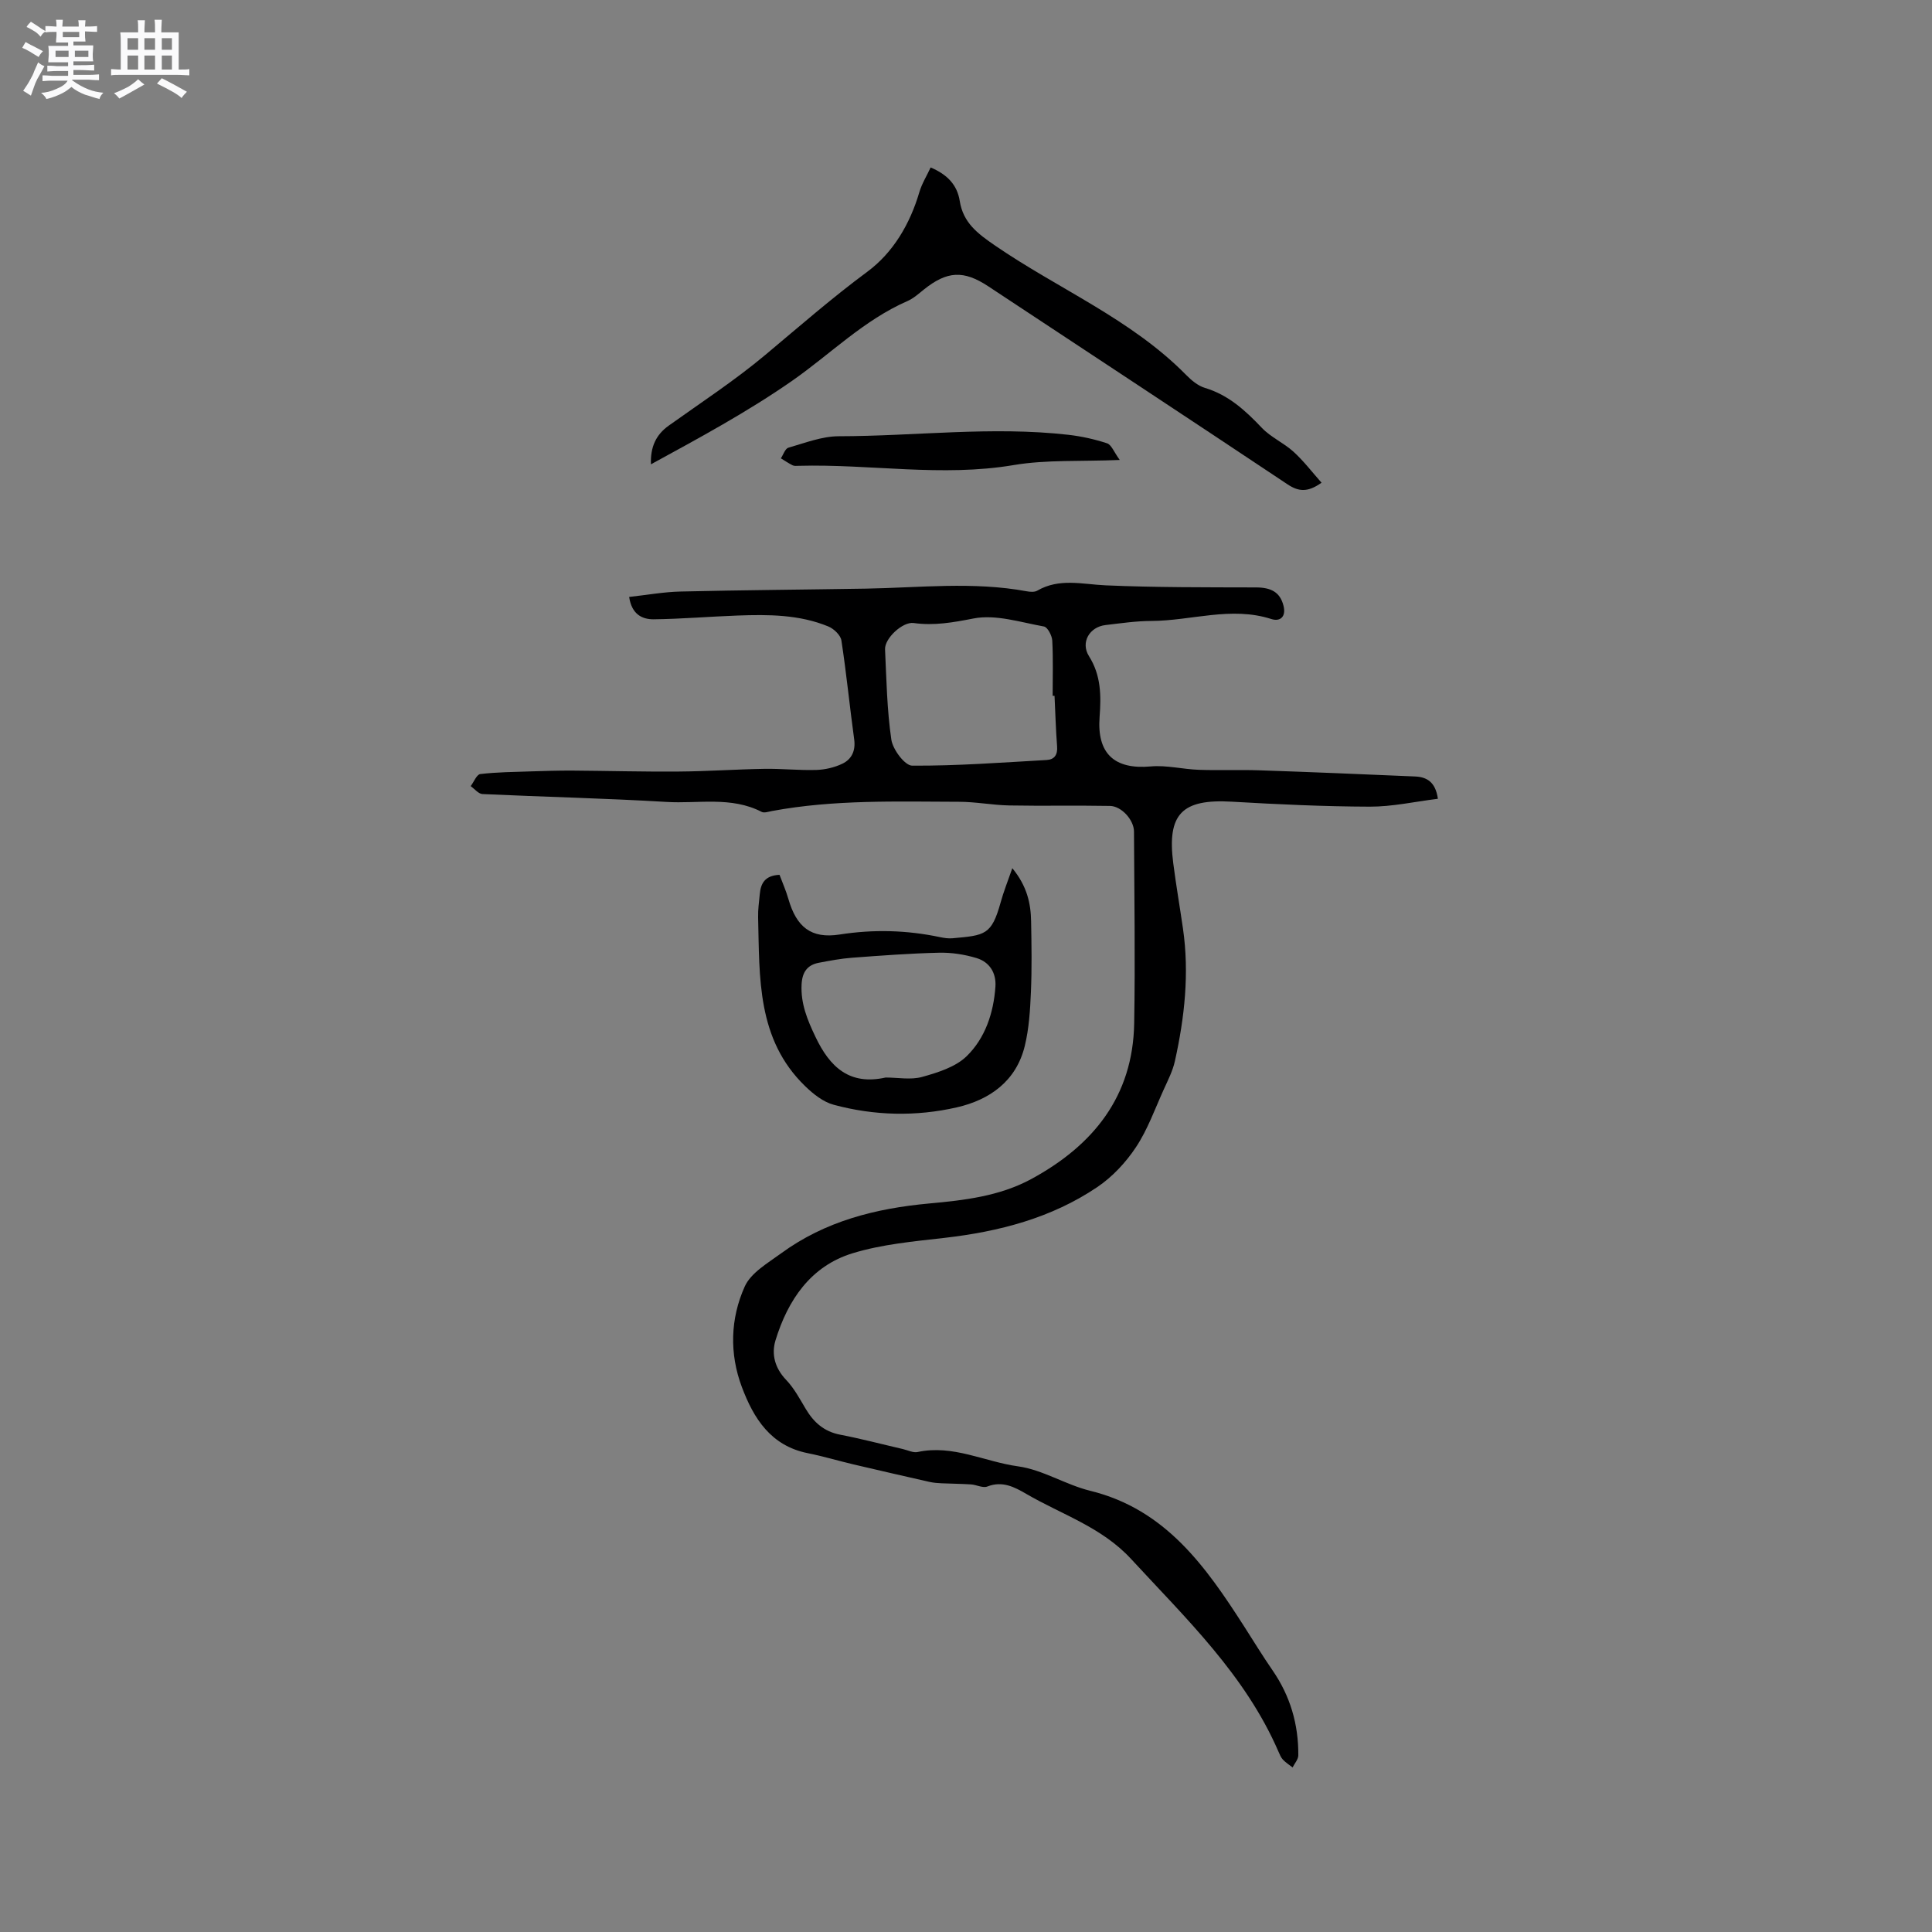 <svg enable-background="new 0 0 400 400" viewBox="0 0 400 400" xmlns="http://www.w3.org/2000/svg"><rect x="0" y="0" width="400" height="400" fill="#808080" stroke="none"/><path d="m6.8 9.5c.6.3 1.3.7 2.1 1.1-.4.4-.7.8-.9 1.2-.7-.4-1.3-.8-1.8-1.1s-1.1-.6-1.6-.8c.2-.4.5-.8.7-1.2.4.2.8.5 1.5.8zm.9 6.9c-.3.6-.5 1.1-.7 1.7s-.4 1.1-.6 1.7c-.6-.4-1.1-.7-1.6-1 .7-1 1.2-1.8 1.5-2.4.3-.5.6-1.1.8-1.7.3-.6.5-1.2.8-1.8.3.3.8.6 1.3.8-.7 1.3-1.2 2.2-1.5 2.7zm.1-11c.4.3 1 .7 1.7 1.1-.5.2-.8.6-1.1 1.1-.5-.6-1-1-1.4-1.2s-.9-.6-1.5-.8c.2-.4.5-.7.9-1.1.5.3.9.6 1.4.9zm10.5 13.1c1 .4 2 .6 3.1.7-.4.4-.7.8-.8 1.3-.9-.2-1.9-.6-3-.9-1-.4-2-.9-2.8-1.6-.5.4-1.1.9-1.9 1.3s-1.9.9-3.3 1.2c-.1-.3-.5-.8-1.1-1.3 1 0 2.1-.3 3.2-.8 1.2-.5 1.9-1 2.3-1.7h-3.2c-.4 0-1 0-2 .1v-1.2c1 0 1.7.1 2 .1h3.3v-1h-2.3c-.2 0-.9 0-2 .1v-1.2c1.2 0 1.9.1 2 .1h2.3v-.8h-4.1c0-.7.1-1.2.1-1.6 0-.5 0-1.1-.1-1.8h4.1v-.7h-2.5c0-.6.1-1.1.1-1.6v-.6h-.5c-.4 0-1 0-1.8.1v-1.3c1.2 0 1.9.1 2.1.1h.2c0-.3 0-.8-.1-1.4h1.4c0 .6-.1 1-.1 1.4h3.4c0-.4 0-.8-.1-1.3h1.5c0 .4-.1.9-.1 1.3.7 0 1.5 0 2.5-.1v1.2c-1 0-1.8-.1-2.5-.1v.6c0 .3 0 .8.1 1.5h-2.5v.8h4.1c0 .7-.1 1.3-.1 1.8s0 1 .1 1.5h-4.1v.8h1.4c.8 0 1.8 0 2.9-.1v1.2c-1 0-1.9-.1-2.8-.1h-1.5v1h3.2c.3 0 1 0 2.1-.1v1.2c-1.1 0-1.8-.1-2.1-.1h-3.4l-.1.1c1.4 1 2.4 1.5 3.4 1.9zm-4.1-6.7v-1.3h-2.7v1.3zm2.2-4.1v-1.1h-3.4v1.1zm1.9 4.1v-1.3h-2.8v1.3z" fill="#fafafb"/><path d="m37 6.7v2.3 5.4c1 0 1.8 0 2.2-.1v1.3c-.6 0-1.5-.1-2.5-.1h-11.9c-.7 0-1.3 0-1.8.1v-1.3c.5 0 1.1.1 2 .1v-5.2c0-1 0-1.8-.1-2.5h3.7c0-1.3 0-2.1-.1-2.5h1.5c0 .4-.1 1.3-.1 2.5h2.2c0-1.2 0-2.1-.1-2.6h1.5c0 .4-.1 1.3-.1 2.6zm-12.3 13.7c-.3-.4-.7-.8-1.1-1.1 1.1-.4 2.1-.9 2.9-1.3.8-.5 1.5-1 2.1-1.6.4.4.9.8 1.3 1.1-2.5 1.4-4.2 2.4-5.2 2.9zm3.9-10.1v-2.4h-2.2v2.4zm0 4.1v-2.9h-2.2v2.9zm3.5-4.1v-2.4h-2.2v2.4zm0 4.1v-2.9h-2.2v2.9zm.4 2.9 1-1.1c.6.3 1.4.7 2.5 1.3s2 1.1 2.7 1.5c-.4.4-.8.8-1.1 1.3-.8-.8-2.5-1.7-5.1-3zm3.1-7v-2.4h-2.1v2.4zm0 4.1v-2.9h-2.1v2.9z" fill="#fafafb"/><g fill="#000001"><path d="m130.26 123.59c3.65-.4 7.14-1.04 10.65-1.12 12.79-.3 25.58-.39 38.37-.6 11.1-.19 22.22-1.5 33.29.55.71.13 1.61.2 2.18-.13 4.59-2.66 9.36-1.31 14.2-1.1 10.35.45 20.73.4 31.1.43 3.21.01 5 1.05 5.69 3.81.57 2.27-.71 3.31-2.5 2.74-8.37-2.7-16.58.36-24.86.39-3.17.01-6.33.48-9.49.85-3.34.39-5.21 3.61-3.43 6.44 2.51 3.97 2.53 8.19 2.2 12.57-.58 7.62 3.07 10.94 10.6 10.26 3.26-.29 6.6.58 9.92.7 4.23.15 8.47-.04 12.71.11 10.68.36 21.37.81 32.05 1.27 2.43.1 4.26 1.09 4.76 4.62-4.77.59-9.42 1.64-14.08 1.63-9.53-.03-19.06-.48-28.58-1.03-10.32-.6-13.45 2.52-12.13 12.75.58 4.52 1.36 9.01 2.01 13.51 1.34 9.26.34 18.4-1.67 27.45-.45 2.03-1.44 3.96-2.31 5.88-1.83 4.03-3.33 8.29-5.75 11.94-2.09 3.16-4.89 6.16-8.02 8.27-9.5 6.41-20.32 9.21-31.63 10.51-6.39.73-12.94 1.32-19.04 3.19-8.65 2.65-13.38 9.67-15.94 18.02-.88 2.88-.13 5.75 2.2 8.19 1.65 1.72 2.82 3.93 4.06 6.01 1.65 2.77 3.78 4.69 7.1 5.33 4.36.84 8.67 1.98 13 2.98 1.03.24 2.15.82 3.09.61 7.28-1.57 13.85 2.02 20.76 2.97 5.11.7 9.85 3.81 14.94 5.06 15.62 3.83 23.94 15.71 31.89 28.1 1.94 3.02 3.81 6.1 5.85 9.05 3.68 5.32 5.4 11.21 5.35 17.63-.01.84-.77 1.67-1.18 2.5-.68-.53-1.42-1-2.01-1.62-.42-.45-.66-1.08-.92-1.66-6.86-15.84-19.1-27.51-30.52-39.89-6.09-6.6-14.34-9.18-21.68-13.46-2.44-1.42-4.96-2.76-8.08-1.53-.92.36-2.23-.36-3.37-.44-2.02-.13-4.04-.14-6.06-.23-.84-.04-1.68-.1-2.5-.28-5.25-1.19-10.49-2.39-15.73-3.62-3.18-.75-6.33-1.7-9.53-2.34-7.63-1.53-11.19-7.19-13.63-13.7-2.6-6.92-2.38-14.17.59-20.78 1.28-2.87 4.8-4.88 7.57-6.91 9.09-6.64 19.52-9.28 30.6-10.3 7.25-.66 14.6-1.5 21.18-5.07 12.79-6.95 21.03-17.08 21.29-32.22.23-13.24.02-26.48-.04-39.72-.01-2.38-2.57-5.25-4.95-5.3-6.96-.13-13.92.03-20.88-.1-3.48-.07-6.95-.76-10.43-.76-12.92-.04-25.86-.47-38.67 1.91-.72.13-1.62.46-2.16.18-6.31-3.26-13.13-1.66-19.7-2.06-12.69-.76-25.4-1.04-38.1-1.63-.84-.04-1.63-1.07-2.44-1.64.66-.87 1.24-2.41 1.99-2.5 3.44-.41 6.93-.43 10.4-.55 2.84-.09 5.68-.18 8.52-.17 7.38.05 14.77.26 22.15.2 5.91-.04 11.82-.46 17.73-.56 3.59-.06 7.19.34 10.77.23 1.83-.06 3.77-.51 5.41-1.3 1.92-.93 2.75-2.69 2.43-5.03-.94-6.82-1.6-13.68-2.65-20.49-.17-1.1-1.57-2.42-2.71-2.89-6.02-2.48-12.41-2.49-18.78-2.26-5.81.21-11.6.71-17.41.78-2.31 0-4.5-.98-5.04-4.63zm88.07 20.47c-.13 0-.26 0-.39 0 0-3.81.12-7.63-.08-11.43-.06-1.04-.97-2.79-1.72-2.92-4.85-.87-9.99-2.56-14.59-1.66-4.21.82-8.14 1.53-12.38.94-2.28-.32-6.04 3.18-5.93 5.45.29 6.24.4 12.53 1.3 18.68.3 2.06 2.8 5.39 4.31 5.4 9.28.06 18.57-.65 27.85-1.17 1.6-.09 2.3-1.08 2.16-2.82-.27-3.48-.36-6.98-.53-10.47z"/><path d="m273.61 99.94c-2.91 2.07-4.79 1.83-7.05.33-20.6-13.73-41.28-27.34-61.93-40.98-5.13-3.39-8.54-3.2-13.36.66-1.07.86-2.14 1.83-3.37 2.37-9.08 3.96-15.98 11-23.94 16.55-9.24 6.43-19.21 11.81-29.19 17.26-.13-3.55 1.01-6.11 3.7-8.02 6.72-4.8 13.66-9.34 19.98-14.63 6.97-5.83 13.78-11.79 21.12-17.22 5.33-3.94 8.83-9.87 10.77-16.47.52-1.76 1.53-3.38 2.34-5.12 3.47 1.47 5.5 3.63 6.02 6.92.71 4.51 3.66 6.74 7.29 9.23 13.13 9.02 28.19 15.23 39.59 26.81 1.09 1.11 2.45 2.25 3.89 2.68 4.89 1.47 8.38 4.69 11.78 8.27 1.86 1.96 4.54 3.11 6.56 4.95 2.09 1.9 3.84 4.2 5.8 6.41z"/><path d="m209.59 179.75c3.05 3.71 3.83 7.29 3.89 11.03.09 4.87.17 9.75-.04 14.62-.16 3.73-.39 7.54-1.27 11.15-1.77 7.29-7.26 11.16-14.08 12.72-8.45 1.93-17.08 1.73-25.48-.54-2.17-.58-4.23-2.22-5.9-3.84-10.05-9.72-9.44-22.51-9.75-34.99-.04-1.58.19-3.17.34-4.75.2-2.18.99-3.88 4.09-4.03.57 1.54 1.33 3.23 1.83 4.98 1.67 5.8 4.68 8.31 10.62 7.38 7.04-1.1 13.9-.91 20.81.55.82.17 1.7.3 2.53.23 6.78-.61 8.1-.66 9.98-7.38.6-2.21 1.46-4.35 2.43-7.13zm-26.23 43.34c2.54 0 5.23.53 7.58-.13 3.25-.91 6.91-2.05 9.21-4.3 3.83-3.74 5.56-8.94 5.94-14.37.2-2.84-1.2-5.1-3.87-5.92-2.49-.76-5.2-1.18-7.8-1.12-6.01.14-12.02.59-18.02 1.04-2.3.17-4.59.61-6.87 1.04-2.41.46-3.44 1.96-3.57 4.48-.2 3.98 1.19 7.33 2.87 10.85 3.01 6.34 7.09 10.09 14.53 8.43z"/><path d="m231.83 95.23c-8.08.34-15.16-.09-21.97 1.06-14.88 2.51-29.67-.25-44.49.15-.42.01-.91.07-1.26-.1-.85-.42-1.63-.96-2.44-1.45.51-.76.89-2.01 1.56-2.2 3.43-.98 6.93-2.36 10.41-2.37 15.85-.02 31.7-2.1 47.55-.3 2.71.31 5.42.91 8.01 1.76.91.3 1.42 1.78 2.63 3.45z"/></g></svg>